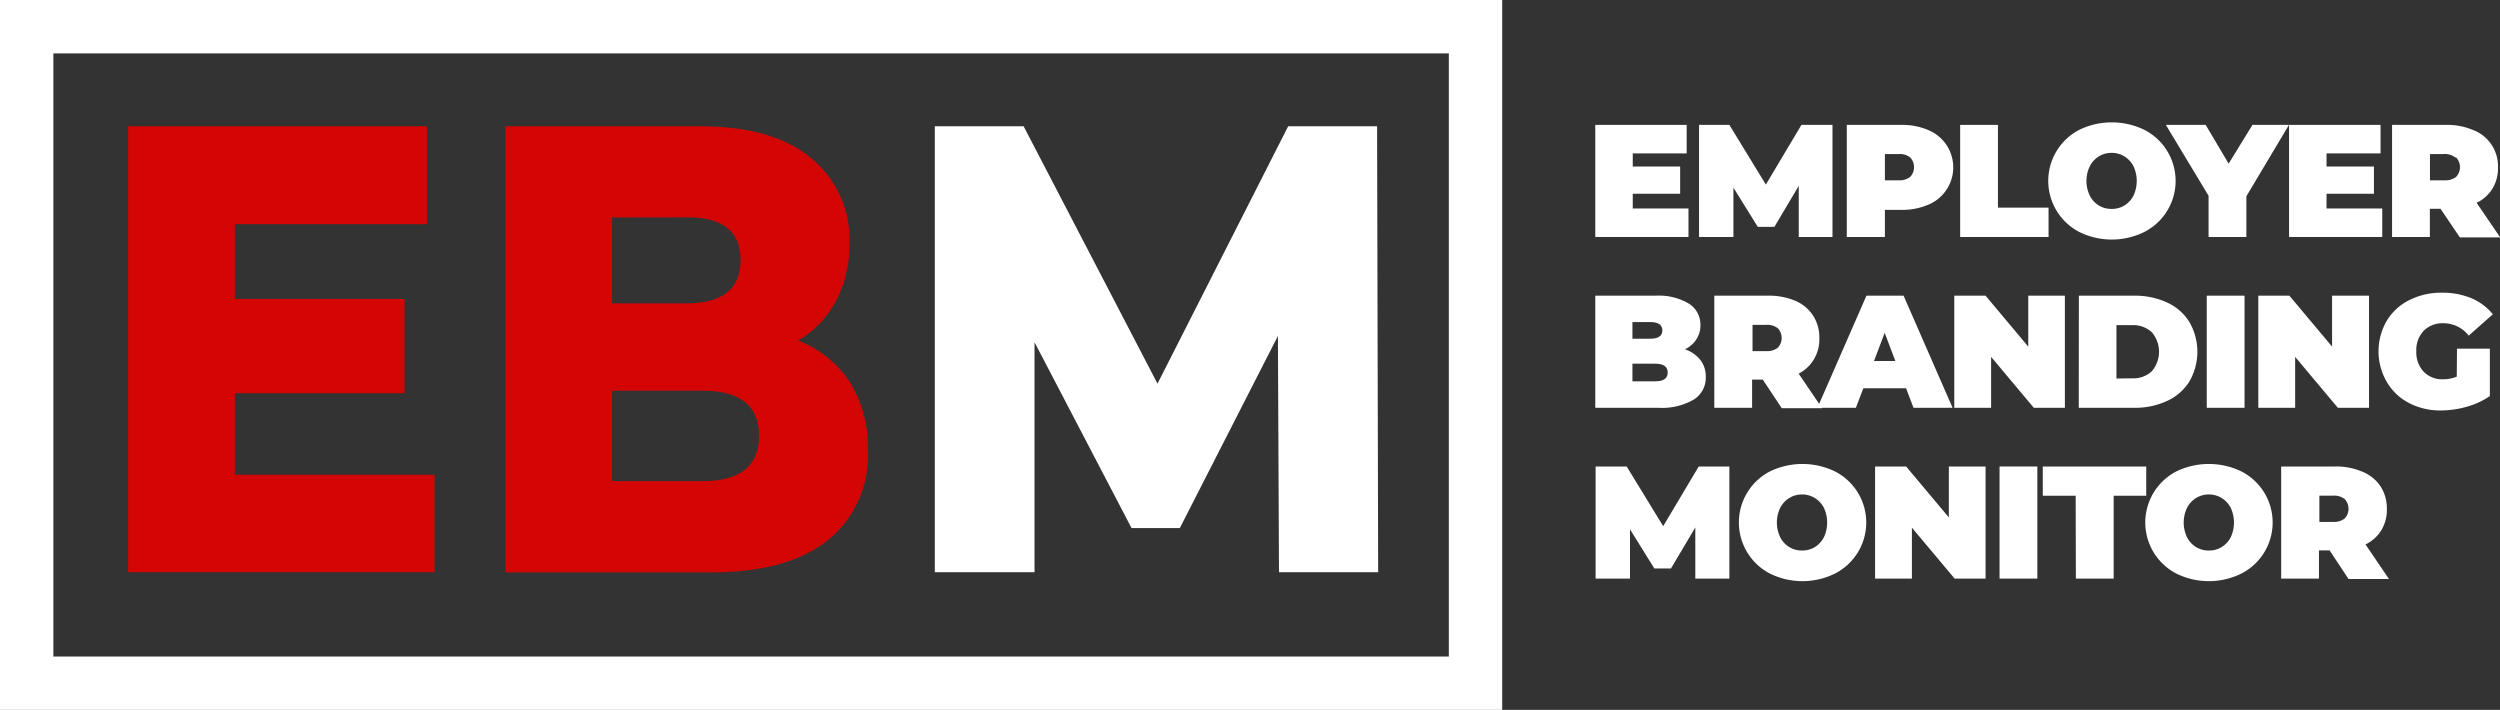 <svg xmlns="http://www.w3.org/2000/svg" viewBox="0 0 234.19 66.5"><rect x="0" y="0" width="234.19" height="66.5" fill="#333333" stroke="none"/><defs><style>.cls-1{fill:#d30505;}.cls-2{fill:#fff;}.cls-3{fill:none;stroke:#fff;stroke-miterlimit:10;stroke-width:5px;}</style></defs><g id="Layer_2" data-name="Layer 2"><g id="Layer_1-2" data-name="Layer 1"><path class="cls-1" d="M40.71,44.47V53.6H12V11.83H40V21H22v7H37.9v8.84H22v7.63Z"/><path class="cls-1" d="M79.57,35.73a11.53,11.53,0,0,1,1.73,6.42,10.18,10.18,0,0,1-3.77,8.47q-3.78,3-10.92,3H47.34V11.83H65.59q6.84,0,10.41,3a9.79,9.79,0,0,1,3.57,8,11.25,11.25,0,0,1-1.25,5.34,9.37,9.37,0,0,1-3.55,3.73A10.24,10.24,0,0,1,79.57,35.73ZM57.33,20.37v8.05h6.94q5.1,0,5.1-4.06t-5.1-4ZM71.1,40.83q0-4.23-5.3-4.23H57.33v8.47H65.8Q71.1,45.07,71.1,40.83Z"/><path class="cls-2" d="M119.81,53.6l-.1-22.13-9.19,18H106L96.91,32.06V53.6H87.57V11.83h8.32l12.54,24.11,12.24-24.11H129l.1,41.77Z"/><rect class="cls-3" x="2.5" y="2.5" width="135.72" height="61.5"/><path class="cls-2" d="M158.17,19.53V22.2h-8.73V11.7H158v2.67h-5.05V15.6h4.44v2.55h-4.44v1.38Z"/><path class="cls-2" d="M168.5,22.2l0-4.79-2.28,3.84h-1.56l-2.28-3.67V22.2h-3.22V11.7H162l3.42,5.59,3.33-5.59h2.91l0,10.5Z"/><path class="cls-2" d="M180.62,12.18a3.78,3.78,0,0,1,0,7,6.17,6.17,0,0,1-2.53.48h-1.52V22.2H173V11.7h5.06A6.17,6.17,0,0,1,180.62,12.18Zm-1.68,4.39a1.33,1.33,0,0,0,0-1.82,1.6,1.6,0,0,0-1.08-.32h-1.29v2.46h1.29A1.6,1.6,0,0,0,178.94,16.57Z"/><path class="cls-2" d="M183.62,11.7h3.54v7.75h4.74V22.2h-8.28Z"/><path class="cls-2" d="M194.78,21.73a5.39,5.39,0,0,1,0-9.57,7,7,0,0,1,6.09,0,5.37,5.37,0,0,1,0,9.57,6.88,6.88,0,0,1-6.09,0ZM199,19.25a2.34,2.34,0,0,0,.85-.91,3.27,3.27,0,0,0,0-2.78,2.34,2.34,0,0,0-.85-.91,2.22,2.22,0,0,0-1.19-.33,2.26,2.26,0,0,0-1.2.33,2.31,2.31,0,0,0-.84.91,3.18,3.18,0,0,0,0,2.78,2.31,2.31,0,0,0,.84.91,2.25,2.25,0,0,0,1.2.32A2.21,2.21,0,0,0,199,19.25Z"/><path class="cls-2" d="M210.43,18.39V22.2h-3.54V18.34l-4-6.64h3.73l2.15,3.63L211,11.7h3.42Z"/><path class="cls-2" d="M223.16,19.53V22.2h-8.73V11.7H223v2.67h-5.06V15.6h4.44v2.55h-4.44v1.38Z"/><path class="cls-2" d="M228.62,19.56h-1V22.2h-3.54V11.7h5.06a6.17,6.17,0,0,1,2.53.48A3.61,3.61,0,0,1,234,15.66a3.67,3.67,0,0,1-.51,2A3.54,3.54,0,0,1,232,19l2.21,3.24h-3.78ZM230,14.75a1.6,1.6,0,0,0-1.08-.32h-1.29v2.46H229a1.6,1.6,0,0,0,1.08-.32,1.33,1.33,0,0,0,0-1.82Z"/><path class="cls-2" d="M159.28,33.71a2.52,2.52,0,0,1,.51,1.59,2.41,2.41,0,0,1-1.14,2.14,5.92,5.92,0,0,1-3.3.76h-5.91V27.7h5.61a5.54,5.54,0,0,1,3.17.75,2.32,2.32,0,0,1,1.07,2,2.39,2.39,0,0,1-.37,1.32,2.59,2.59,0,0,1-1.08.95A3.22,3.22,0,0,1,159.28,33.71Zm-6.36-3.54v1.56h1.65c.77,0,1.15-.26,1.15-.78s-.38-.78-1.15-.78Zm3.3,4.73c0-.55-.39-.83-1.17-.83h-2.13v1.65h2.13C155.83,35.72,156.22,35.45,156.22,34.9Z"/><path class="cls-2" d="M165.13,35.56h-1V38.2h-3.54V27.7h5.05a6.22,6.22,0,0,1,2.54.48,3.72,3.72,0,0,1,1.66,1.38,3.77,3.77,0,0,1,.59,2.1,3.67,3.67,0,0,1-.51,2A3.54,3.54,0,0,1,168.49,35l2.2,3.24h-3.78Zm1.41-4.81a1.6,1.6,0,0,0-1.08-.32h-1.29v2.46h1.29a1.6,1.6,0,0,0,1.08-.32,1.33,1.33,0,0,0,0-1.82Z"/><path class="cls-2" d="M178.55,36.37h-4l-.7,1.83h-3.6l4.59-10.5h3.48l4.59,10.5h-3.66Zm-1-2.55-1-2.64-1,2.64Z"/><path class="cls-2" d="M193.43,27.7V38.2h-2.91l-4-4.77V38.2h-3.45V27.7H186l4,4.77V27.7Z"/><path class="cls-2" d="M194.74,27.7h5.17a7.1,7.1,0,0,1,3.1.64,4.8,4.8,0,0,1,2.08,1.82,5.56,5.56,0,0,1,0,5.58A4.8,4.8,0,0,1,203,37.56a7.1,7.1,0,0,1-3.1.64h-5.17Zm5,7.74a2.53,2.53,0,0,0,1.82-.65,2.8,2.8,0,0,0,0-3.68,2.53,2.53,0,0,0-1.82-.65h-1.48v5Z"/><path class="cls-2" d="M206.72,27.7h3.54V38.2h-3.54Z"/><path class="cls-2" d="M221.92,27.7V38.2H219l-4-4.77V38.2h-3.45V27.7h2.91l4,4.77V27.7Z"/><path class="cls-2" d="M230.16,32.66h3.08V37.1a7.14,7.14,0,0,1-2.16,1,8.91,8.91,0,0,1-2.42.35,6.33,6.33,0,0,1-3-.7,5.11,5.11,0,0,1-2.09-2,5.69,5.69,0,0,1,0-5.68,5.1,5.1,0,0,1,2.11-1.95,6.58,6.58,0,0,1,3.07-.7,7,7,0,0,1,2.77.52,5.16,5.16,0,0,1,2,1.5l-2.26,2a3,3,0,0,0-2.36-1.16,2.49,2.49,0,0,0-1.86.71,2.63,2.63,0,0,0-.69,1.92,2.66,2.66,0,0,0,.68,1.9,2.41,2.41,0,0,0,1.82.72,3.3,3.3,0,0,0,1.29-.25Z"/><path class="cls-2" d="M158.81,54.2l0-4.79-2.28,3.84h-1.56l-2.28-3.67V54.2h-3.22V43.7h2.91l3.42,5.59,3.33-5.59H162l0,10.5Z"/><path class="cls-2" d="M165.8,53.73a5.39,5.39,0,0,1,0-9.57,7,7,0,0,1,6.09,0,5.37,5.37,0,0,1,0,9.57,6.88,6.88,0,0,1-6.09,0ZM170,51.25a2.34,2.34,0,0,0,.85-.91,3.27,3.27,0,0,0,0-2.78,2.34,2.34,0,0,0-.85-.91,2.22,2.22,0,0,0-1.19-.33,2.2,2.2,0,0,0-1.19.33,2.27,2.27,0,0,0-.85.91,3.18,3.18,0,0,0,0,2.78,2.27,2.27,0,0,0,.85.91,2.19,2.19,0,0,0,1.19.32A2.21,2.21,0,0,0,170,51.25Z"/><path class="cls-2" d="M186,43.7V54.2H183.1l-4-4.77V54.2h-3.45V43.7h2.91l4,4.77V43.7Z"/><path class="cls-2" d="M187.31,43.7h3.54V54.2h-3.54Z"/><path class="cls-2" d="M194.44,46.44h-3.08V43.7h9.69v2.74H198V54.2h-3.54Z"/><path class="cls-2" d="M203.87,53.73a5.39,5.39,0,0,1,0-9.57,7,7,0,0,1,6.09,0,5.37,5.37,0,0,1,0,9.57,6.88,6.88,0,0,1-6.09,0Zm4.24-2.48a2.34,2.34,0,0,0,.85-.91,3.27,3.27,0,0,0,0-2.78,2.34,2.34,0,0,0-.85-.91,2.22,2.22,0,0,0-1.19-.33,2.26,2.26,0,0,0-1.2.33,2.31,2.31,0,0,0-.84.91,3.18,3.18,0,0,0,0,2.78,2.31,2.31,0,0,0,.84.91,2.25,2.25,0,0,0,1.2.32A2.21,2.21,0,0,0,208.11,51.25Z"/><path class="cls-2" d="M218.23,51.56h-1V54.2h-3.54V43.7h5.05a6.22,6.22,0,0,1,2.54.48A3.72,3.72,0,0,1,223,45.56a3.77,3.77,0,0,1,.59,2.1,3.67,3.67,0,0,1-.51,2A3.54,3.54,0,0,1,221.59,51l2.2,3.24H220Zm1.41-4.81a1.6,1.6,0,0,0-1.08-.32h-1.29v2.46h1.29a1.6,1.6,0,0,0,1.08-.32,1.33,1.33,0,0,0,0-1.82Z"/></g></g></svg>